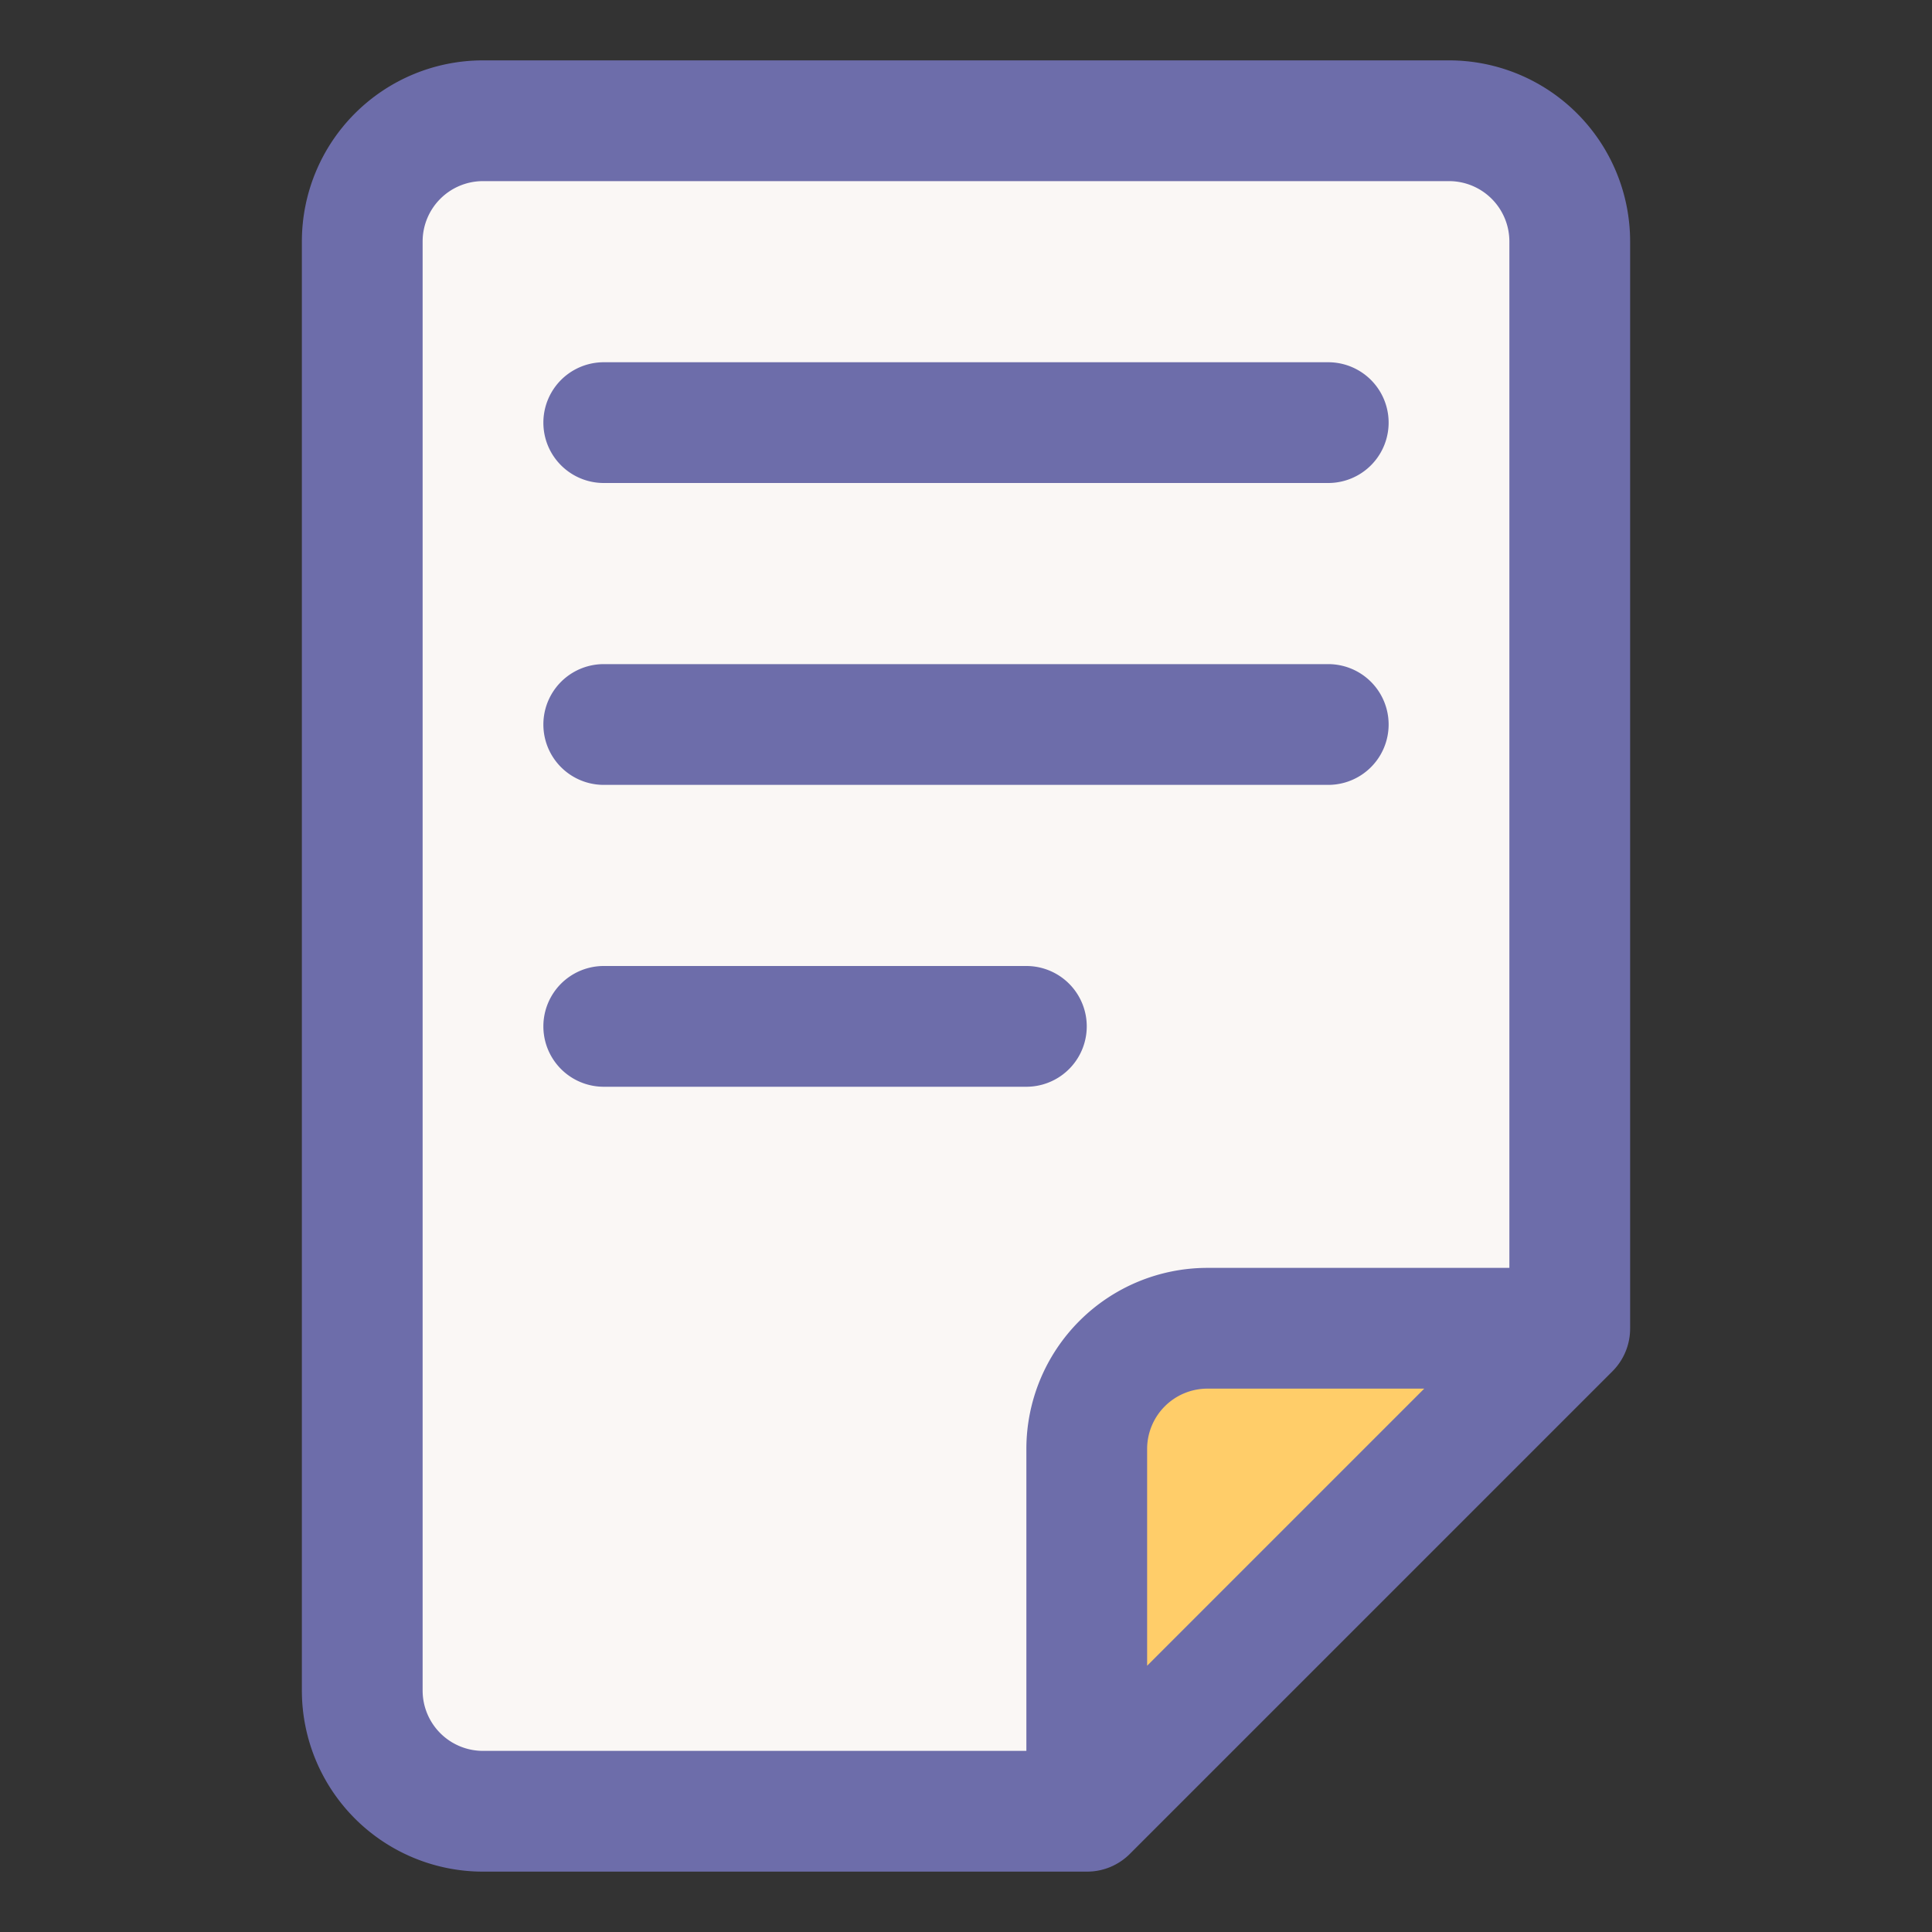 <svg id="OBJECT" xmlns="http://www.w3.org/2000/svg" viewBox="0 0 32 32"><rect x="0" y="0" width="32" height="32" fill="#333333" stroke="none"/><defs><style>.cls-1{fill:#faf7f5;}.cls-2{fill:#ffcd69;}.cls-3{fill:#6d6daa;}</style></defs><title>document</title><path class="cls-1" d="M26,4V22l-8,8H8a2,2,0,0,1-2-2V4A2,2,0,0,1,8,2H24A2,2,0,0,1,26,4Z"/><path class="cls-2" d="M20,22a2,2,0,0,0-2,2v6l8-8Z"/><path class="cls-3" d="M24,1H8A3,3,0,0,0,5,4V28a3,3,0,0,0,3,3H18a1,1,0,0,0,.71-.29l8-8A1,1,0,0,0,27,22V4A3,3,0,0,0,24,1ZM7,28V4A1,1,0,0,1,8,3H24a1,1,0,0,1,1,1V21H20a3,3,0,0,0-3,3v5H8A1,1,0,0,1,7,28Zm16.59-5L19,27.59V24a1,1,0,0,1,1-1Z"/><path class="cls-3" d="M10,8H22a1,1,0,0,0,0-2H10a1,1,0,0,0,0,2Z"/><path class="cls-3" d="M10,13H22a1,1,0,0,0,0-2H10a1,1,0,0,0,0,2Z"/><path class="cls-3" d="M17,18a1,1,0,0,0,0-2H10a1,1,0,0,0,0,2Z"/></svg>
